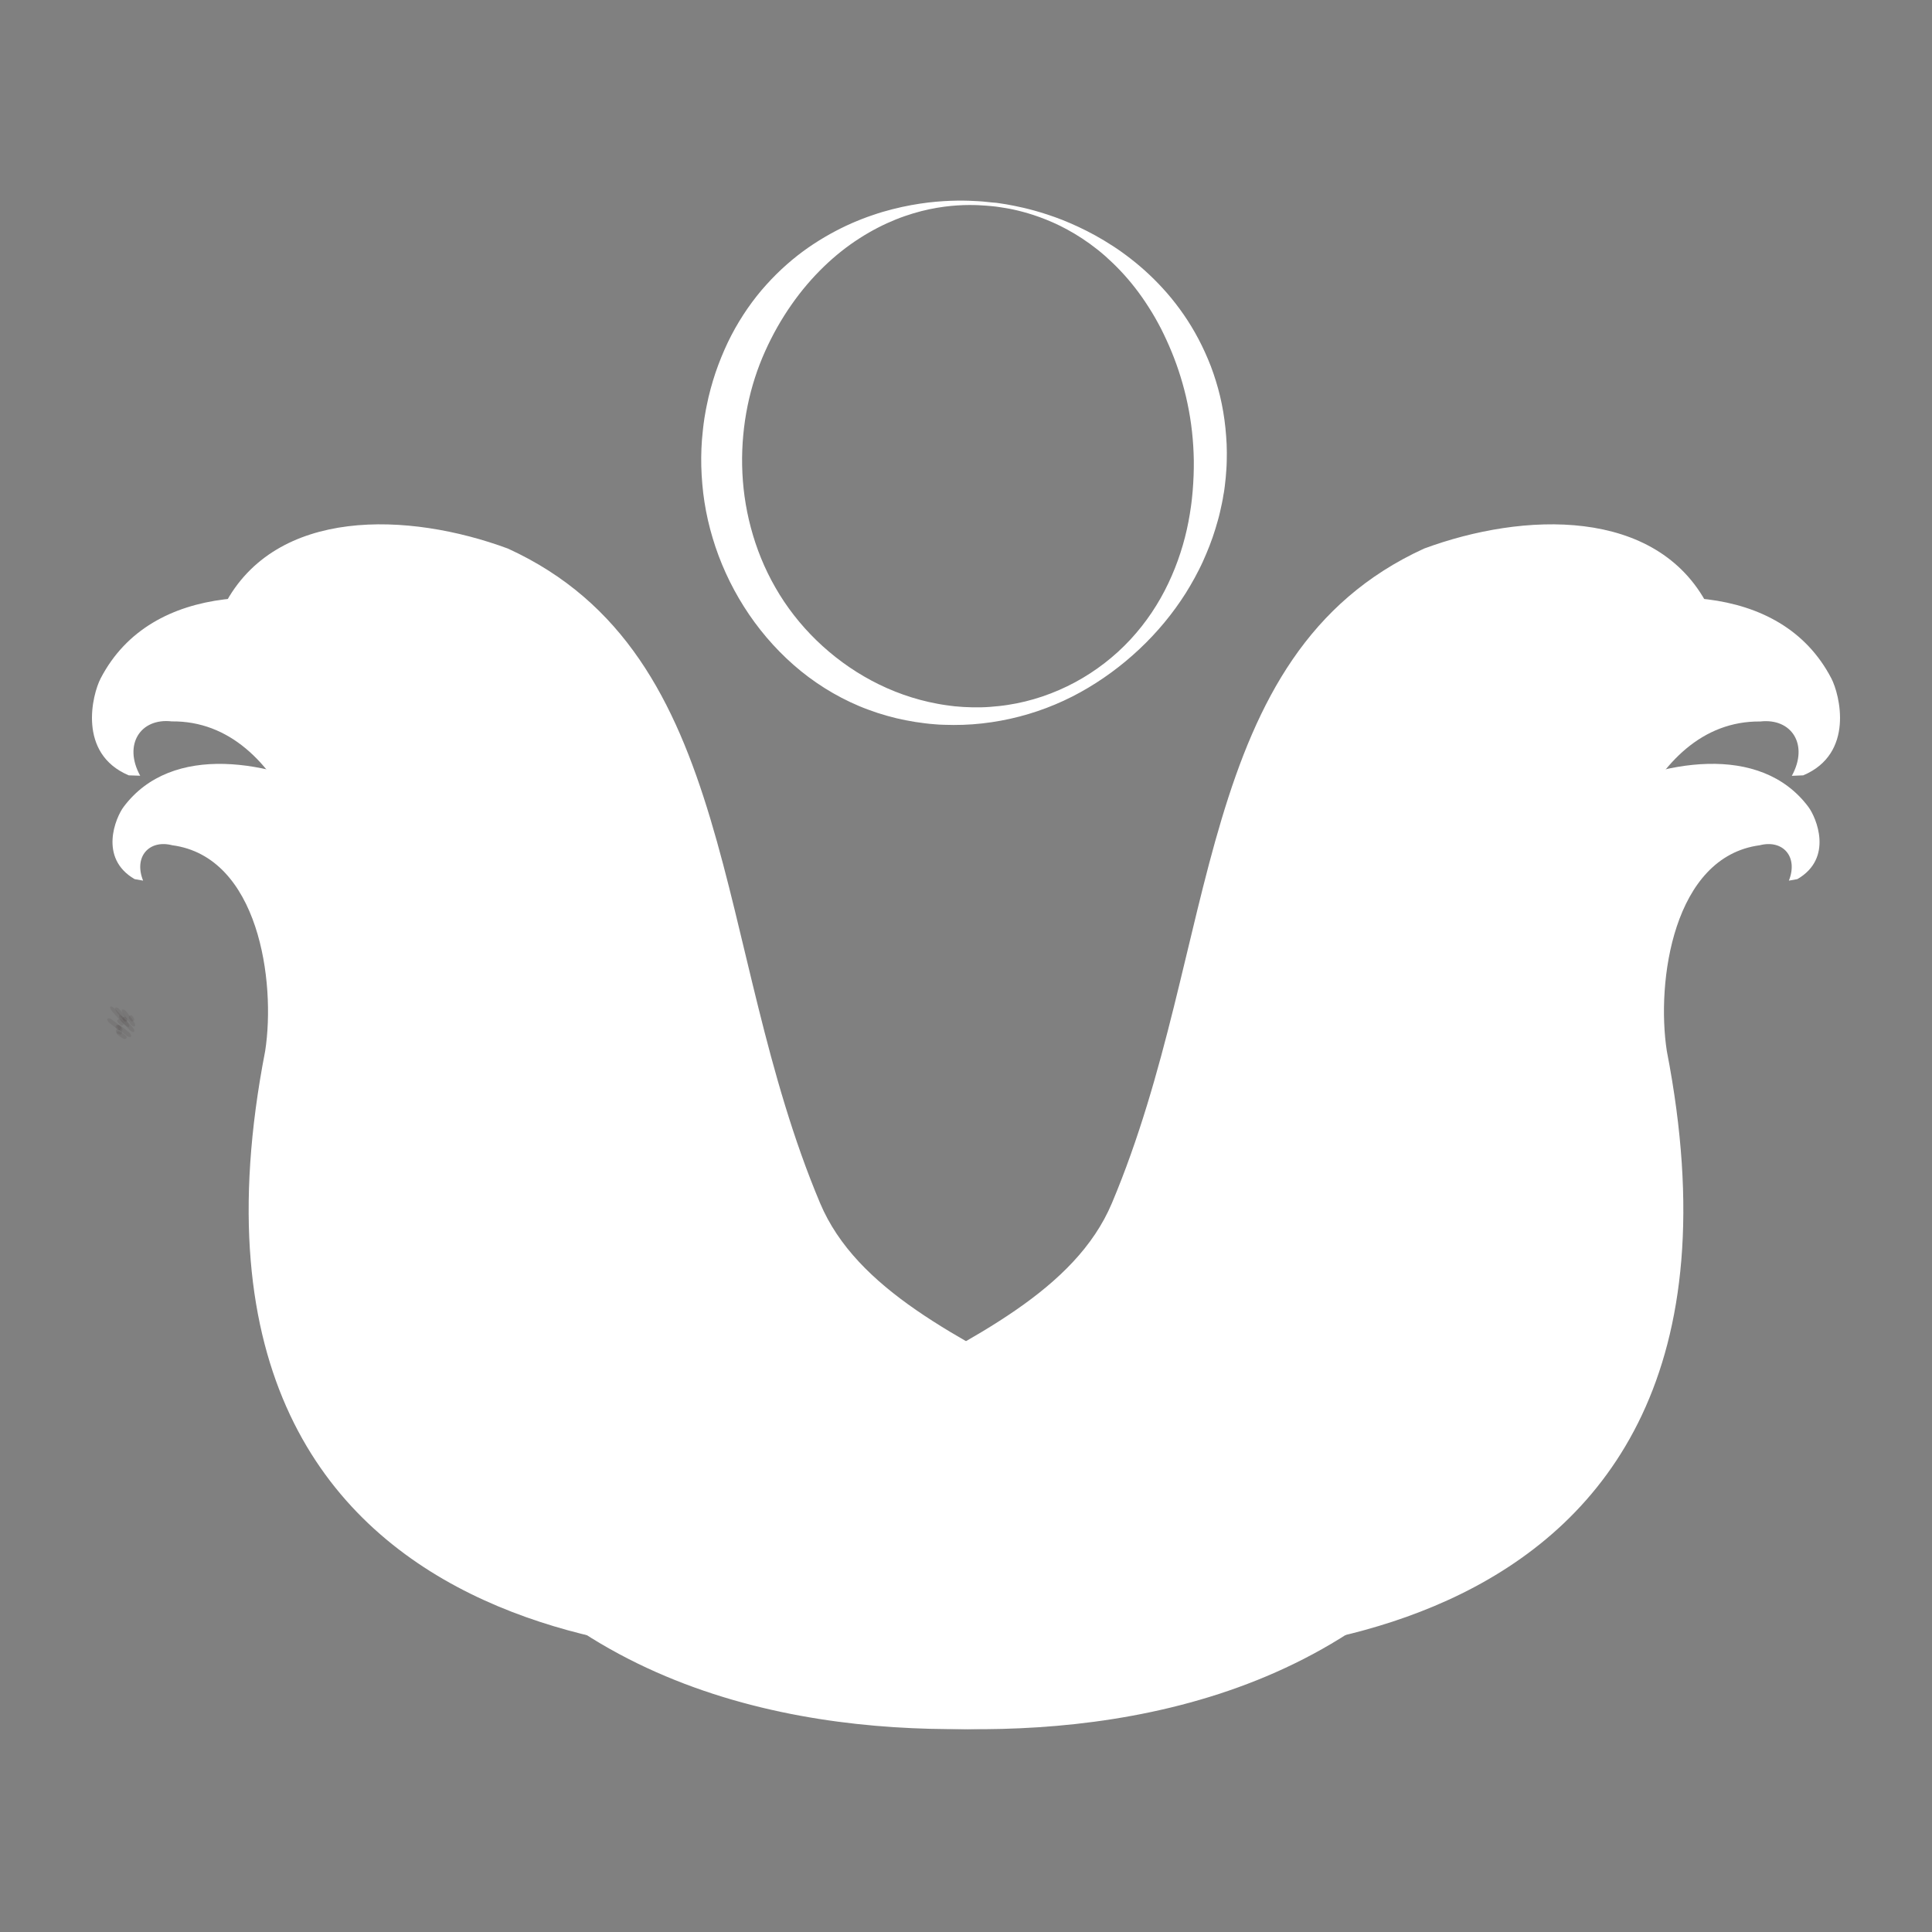 <?xml version="1.0" encoding="utf-8"?>
<!-- Generator: Adobe Illustrator 19.2.1, SVG Export Plug-In . SVG Version: 6.00 Build 0)  -->
<svg version="1.1" xmlns="http://www.w3.org/2000/svg" xmlns:xlink="http://www.w3.org/1999/xlink" x="0px" y="0px"
	 viewBox="0 0 2048 2048" style="enable-background:new 0 0 2048 2048;" xml:space="preserve">
<rect x="0" y="0" width="2048" height="2048" fill="#808080" stroke="none"/>
<style type="text/css">
	.st0{opacity:0.109;fill:#383435;}
	.st1{fill:none;stroke:#383435;stroke-miterlimit:10;}
	.st2{display:none;}
	.st3{display:inline;}
	.st4{fill:#383435;}
	.st5{fill:#FFFFFF;stroke:#FFFFFF;stroke-width:16;stroke-miterlimit:10;stroke-opacity:0;}
	.st6{fill:#FFFFFF;}
</style>
<g id="Layer_2">
	<g id="XMLID_6_">
		<g id="XMLID_48_">
			<g id="XMLID_49_">
				<path id="XMLID_72_" class="st0" d="M137.8,1099.3c0.9-0.1,1.4-0.7,1.3-1.6c-0.5-1.5-1.4-2.7-2.8-3.7c-2.1-1.9-4.4-3.7-6.7-5.4
					c-1.2-1.2-2.6-1.8-4.2-2c-0.9,0.1-1.4,0.7-1.3,1.6c0.5,1.5,1.4,2.7,2.8,3.7c2.1,1.9,4.4,3.7,6.7,5.4
					C134.8,1098.5,136.2,1099.2,137.8,1099.3z"/>
				<path id="XMLID_71_" class="st0" d="M128.6,1092.7c1-0.1,1.4-0.7,1.3-1.7c-0.6-1.6-1.6-2.9-3.1-3.8c-2.3-2-4.7-3.9-7.3-5.7
					c-1.3-1.2-2.8-1.9-4.5-2.1c-1,0.1-1.4,0.7-1.3,1.7c0.6,1.6,1.6,2.9,3.1,3.8c2.3,2,4.7,3.9,7.3,5.7
					C125.4,1091.8,126.9,1092.5,128.6,1092.7z"/>
				<path id="XMLID_70_" class="st0" d="M132.6,1083.6c1.2,0,2.7-1.1,2.7-2.3c0-1-1.9-3.5-3-3.5c-1.2,0-2.7,1.1-2.7,2.3
					C129.6,1081.1,131.5,1083.6,132.6,1083.6z"/>
				<path id="XMLID_69_" class="st0" d="M135.6,1088.6c1.2,0.3,1.7-0.2,1.5-1.4c-0.8-2.3-2.2-4.2-4-5.9c-2.9-3.4-6-6.7-9.2-9.9
					c-1.5-1.9-3.4-3.4-5.6-4.4c-1.2-0.3-1.7,0.2-1.5,1.4c0.8,2.3,2.2,4.2,4,5.9c2.9,3.4,6,6.7,9.2,9.9
					C131.6,1086.1,133.4,1087.6,135.6,1088.6z"/>
				<path id="XMLID_67_" class="st0" d="M140.3,1082.8c0.7-0.2,1.3-0.6,1.7-1.2c0.4-0.6,0.4-1.3,0-2c-0.5-1-1.1-1.8-1.8-2.6
					c-0.5-0.7-1.1-0.9-1.8-0.7c-0.7,0.2-1.3,0.6-1.7,1.2c-0.4,0.6-0.4,1.3,0,2c0.5,1,1.1,1.8,1.8,2.6
					C139,1082.7,139.6,1083,140.3,1082.8z"/>
				<path id="XMLID_64_" class="st0" d="M126.3,1091.9c1.2,0,2.5-1.7,2.2-2.8c-0.3-1.2-2.6-3-3.8-3c-1.2,0-2.5,1.7-2.2,2.8
					C122.8,1090.1,125.1,1091.9,126.3,1091.9z"/>
				<path id="XMLID_60_" class="st0" d="M132,1101.4c1.8,0,3-1.2,1.9-3c-1.1-1.2-2.4-2.2-3.8-3c-1.4-0.9-2.8-1.7-4.4-2.3
					c-1.8,0-3,1.2-1.9,3c1.1,1.2,2.4,2.2,3.8,3C129,1100.1,130.5,1100.9,132,1101.4z"/>
				<path id="XMLID_59_" class="st0" d="M141.7,1088.1c3.8,0,0-5.2-0.6-6.2c-1.9-2.8-4-5.6-6.2-8.3c-1-1.6-2.4-2.9-4.1-3.6
					c-3.8,0,0,5.2,0.6,6.2c1.9,2.8,4,5.6,6.2,8.3C138.6,1086.1,140,1087.4,141.7,1088.1z"/>
				<path id="XMLID_58_" class="st0" d="M128.9,1087.1c1.4,0,2.8-1.1,2.5-2.6c-0.5-1-1.1-1.8-2-2.5c-0.8-0.8-1.6-1.4-2.6-1.9
					c-1.4,0-2.8,1.1-2.5,2.6c0.5,1,1.1,1.8,2,2.5C127,1086.1,127.9,1086.7,128.9,1087.1z"/>
				<path id="XMLID_57_" class="st0" d="M133,1082.3c3.5,0,0.2-4.6-0.4-5.4c-1.7-2.2-3.5-4.3-5.4-6.3c-0.9-1.3-2.1-2.2-3.6-2.6
					c-3.5,0-0.2,4.6,0.4,5.4c1.7,2.2,3.5,4.3,5.4,6.3C130.2,1081,131.5,1081.9,133,1082.3z"/>
				<path id="XMLID_56_" class="st0" d="M140.9,1094c4.1,0-1-5.8-1.4-6.3c-2.3-2.7-4.7-5.4-7.3-7.9c-1.2-1.6-2.7-2.7-4.6-3.4
					c-4.1,0,1,5.8,1.4,6.3c2.3,2.7,4.7,5.4,7.3,7.9C137.5,1092.2,139.1,1093.4,140.9,1094z"/>
				<path id="XMLID_50_" class="st0" d="M127.4,1096.7c1.3,0,2.4-1.8,2-2.9c-0.4-1.3-3.2-3.1-4.5-3.1c-1.3,0-2.4,1.8-2,2.9
					C123.3,1094.9,126.1,1096.7,127.4,1096.7z"/>
			</g>
		</g>
	</g>
	<g id="XMLID_7_">
		<g id="XMLID_40_">
			<path id="XMLID_44_" class="st1" d="M1335.9,1893.9"/>
		</g>
	</g>
	<g id="XMLID_29_" class="st2">
		<g id="XMLID_39_" class="st3">
			<path id="XMLID_45_" class="st4" d="M1359.7,1917.3c7-0.9,46.1-0.4,84.5-0.8c9.6-0.1,19.1-0.2,28.1-0.4c4.6-0.2,8.7-0.5,12.4-0.9
				c7.3-0.8,12.5-2.1,13.5-4.1c1.4-2.7,1.9-7.4-0.8-9.2c-7.1-4.8-10.4,7.9-2.3,5.8c-3,4.8-11,1.3-13-2.7c-3-5.6,2.6-16.1,8.3-18.5
				c5.8-2.5,13.1,1.4,16,6.3c3,4.9,2.2,11.3,6.4,15.6c1.3,1.4,3.6,2.6,4.8,1c2.1-2.7-2.5-10.4-3-13.9c-0.9-7.4,5-15.2,10.6-16.3
				c5.1-1,12.1,1.6,12.5,6.9c0.3,3.8-2.7,8.8-6.3,7.5c3.6-4.9-3.7-6.4-3.8-0.3c0,2.2,1.7,4.2,4.6,5.2c2.7,0.9,9.8,0.1,14.2,1.9
				c3.5,1.4,7.3,3.6,6.4,6.3c-0.5,1.7-3.6,1.9-2.6,3.8c0.8-1,1.7-2,2.9-2.1c4.1,2,9,8.6,11.6,2.8c0.8-1.8-0.4-5.2,0.4-7.2
				c1.2-3.3,4.9-6.2,7.6-6.9c6.5-1.7,13.2,6.3,6.8,10.5c-0.7-0.3,1.3-2.2-0.3-2c-3.9,1.4-3.7,7.1-1.2,8.4c2.9,1.5,5.4-1.7,8.8-1.2
				c1,0.1,10.7,7.5,11.5,7.9l-7.9-0.5l-118,0.3l-127.7,0.2C1349.4,1919,1355.2,1917.8,1359.7,1917.3z"/>
		</g>
	</g>
	<g id="XMLID_30_" class="st2">
		<g id="XMLID_34_" class="st3">
			<path id="XMLID_46_" class="st4" d="M748.5,1917.3c-7.2-0.9-47.4-0.4-86.8-0.8c-9.9-0.1-19.7-0.2-28.9-0.4
				c-4.6-0.2-8.7-0.5-12.4-0.9c-7.3-0.8-12.5-2.1-13.5-4.1c-1.4-2.7-1.9-7.4,0.8-9.2c7.1-4.8,10.4,7.9,2.3,5.8c3,4.8,11,1.3,13-2.7
				c3-5.6-2.6-16.1-8.3-18.5c-5.8-2.5-13.1,1.4-16,6.3c-3,4.9-2.2,11.3-6.4,15.6c-1.3,1.4-3.6,2.6-4.8,1c-2.1-2.7,2.5-10.4,3-13.9
				c0.9-7.4-5-15.2-10.6-16.3c-5.1-1-12.1,1.6-12.5,6.9c-0.3,3.8,2.7,8.8,6.3,7.5c-3.6-4.9,3.7-6.4,3.8-0.3c0,2.2-1.7,4.2-4.6,5.2
				c-2.7,0.9-9.8,0.1-14.2,1.9c-3.5,1.4-7.3,3.6-6.4,6.3c0.5,1.7,3.6,1.9,2.6,3.8c-0.8-1-1.7-2-2.9-2.1c-4.1,2-9,8.6-11.6,2.8
				c-0.8-1.8,0.4-5.2-0.4-7.2c-1.2-3.3-4.9-6.2-7.6-6.9c-6.5-1.7-13.2,6.3-6.8,10.5c0.7-0.3-1.3-2.2,0.3-2c3.9,1.4,3.7,7.1,1.2,8.4
				c-2.9,1.5-5.4-1.7-8.8-1.2c-1,0.1-10.7,7.5-11.5,7.9l7.9-0.5l118,0.3l131.3,0.2C759.1,1919,753.2,1917.8,748.5,1917.3z"/>
		</g>
	</g>
</g>
<g id="ONDAS">
	<g>
		<g id="layer1_4_">
			<path id="svg_6_4_" class="st5" d="M1780.4,744.4c54.7-23.1,38.6-85.9,29.8-102.8c-54.3-104.3-195.4-99-300.6-60.1
				c-246.1,112.6-215.9,420.7-330.9,693.8C1101,1460,743.8,1478,671.8,1721.7c-1.2,4.1,1.3,8.3,5.4,9.3
				c88.7,20.5,932.4,190.8,887.5-763.5c-1.1-103.5,47.7-281.5,170.2-280.2c33.2-3.8,51.6,24.6,33.4,57.6"/>
		</g>
		<g id="layer1_1_">
			<path id="svg_6_1_" class="st5" d="M279.8,744.9c-18.1-32.9,0.2-61.4,33.4-57.6C435.7,686,484.4,864,483.4,967.5
				c-44.9,954.3,798.8,784,887.5,763.5c4.1-1,6.6-5.2,5.4-9.3C1304.2,1478,947,1460,869.3,1275.3
				c-114.9-273.1-84.7-581.2-330.9-693.8c-105.2-38.9-246.3-44.2-300.6,60.1c-8.8,16.9-24.9,79.7,29.8,102.8"/>
		</g>
		<g id="layer1_2_">
			<path id="svg_6_2_" class="st5" d="M151.7,933.5c-10.2-25.4,6.5-43.8,30.9-37.5c91.6,12.2,109.9,144.4,98.5,218.1
				C149.8,1790,797.6,1759,865.9,1753.9c3.2-0.2,5.5-3,5-6c-28.9-181.6-293.9-232.7-333-372.7C480,1168,534.1,951.5,361.7,844.8
				c-74.6-39-179.5-57.9-230.7,10.6c-8.3,11.1-26.7,54.2,11.7,76.5"/>
		</g>
		<g id="layer1_5_">
			<path id="svg_6_5_" class="st5" d="M1905.3,931.9c38.5-22.3,20-65.4,11.7-76.5c-51.2-68.5-156.1-49.7-230.7-10.6
				c-172.4,106.7-118.2,323.2-176.2,530.3c-39.2,140-304.1,191.2-333,372.7c-0.5,3,1.8,5.8,5,6c68.4,5.1,716.1,36.1,584.8-639.7
				c-11.4-73.7,6.8-205.9,98.5-218.1c24.4-6.3,41,12,30.9,37.5"/>
		</g>
		<g id="layer1_3_">
			<path id="svg_6_3_" class="st5" d="M1911.5,821.9c54.7-23.1,38.6-85.9,29.8-102.8c-54.3-104.3-195.4-99-300.6-60.1
				c-246.1,112.6-215.9,420.7-330.9,693.8c-77.7,184.7-434.9,202.7-506.9,446.4c-1.2,4.1,1.3,8.3,5.4,9.3
				c88.7,20.5,932.4,190.8,887.5-763.5c-1.1-103.5,47.7-281.5,170.2-280.2c33.2-3.8,51.6,24.6,33.4,57.6"/>
		</g>
		<g id="layer1">
			<path id="svg_6" class="st5" d="M148.6,822.3c-18.1-32.9,0.2-61.4,33.4-57.6c122.5-1.3,171.3,176.6,170.2,280.2
				c-44.9,954.3,798.8,784,887.5,763.5c4.1-1,6.6-5.2,5.4-9.3c-72.1-243.7-429.2-261.7-506.9-446.4
				C623.2,1079.7,653.4,771.6,407.3,659c-105.2-38.9-246.3-44.2-300.6,60.1c-8.8,16.9-24.9,79.7,29.8,102.8"/>
		</g>
	</g>
	<g id="XMLID_1_">
		<path class="st6" d="M1056.3,215c0,0,1.6,0.2,4.7,0.7c1.6,0.2,3.5,0.5,5.8,0.9c2.3,0.4,5,0.9,8,1.5c12.1,2.4,29.7,6.6,51.3,15
			c10.7,4.3,22.5,9.6,34.8,16.4c6.2,3.4,12.5,7.2,18.8,11.3c6.4,4.1,12.9,8.8,19.3,13.8c13,10.1,25.9,22.1,38.2,36.2
			c12.2,14.1,23.7,30.4,33.3,48.7c4.8,9.1,9.2,18.8,13.1,28.9c3.8,10.1,7.1,20.7,9.7,31.5c2.6,10.9,4.5,22.2,5.7,33.7
			c0.6,5.8,1,11.6,1.3,17.4c0.2,5.9,0.3,11.8,0.1,17.7c-0.1,5.9-0.6,11.9-1.1,17.9c-0.3,3-0.6,6-1,9c-0.2,1.5-0.4,3-0.6,4.5
			l-0.4,2.4l-0.4,2.1c-0.2,1.4-0.5,2.8-0.7,4.3c-0.3,1.5-0.6,3.1-0.9,4.6c-0.6,3.1-1.3,6.1-2,9.1c-0.7,3-1.4,6-2.3,9
			c-0.9,3-1.7,6-2.6,8.9c-3.6,11.9-8.2,23.5-13.4,35c-1.3,2.9-2.7,5.7-4.1,8.5c-1.5,2.8-2.9,5.6-4.4,8.4c-3,5.6-6.3,11-9.6,16.4
			c-13.6,21.5-30.1,41.4-48.9,59.1c-18.8,17.7-39.9,33.3-62.9,46c-23,12.7-48,22.2-74.1,28c-13.1,2.9-26.4,4.9-39.9,5.9
			c-6.7,0.5-13.5,0.7-20.3,0.7c-3.4,0-6.8-0.1-10.2-0.2c-1.7-0.1-3.4-0.1-5.1-0.2l-5.2-0.4c-3.3-0.3-6.4-0.5-9.9-1
			c-3.5-0.4-6.8-0.9-10.2-1.4c-6.7-1.1-13.5-2.4-20.2-4c-6.7-1.6-13.3-3.5-19.8-5.6c-6.5-2.2-13-4.5-19.4-7.2
			c-25.4-10.7-49-25.6-69.6-43.7c-20.6-18.1-38.3-39.1-52.7-61.9c-14.4-22.8-25.5-47.3-33-72.4c-3.8-12.6-6.7-25.3-8.7-38.1
			c-1-6.4-1.8-12.8-2.3-19.1c-0.3-3.2-0.5-6.4-0.7-9.5c-0.2-3.2-0.3-6.3-0.4-9.5c-0.3-12.6,0.2-25.2,1.6-37.4
			c0.2-1.5,0.4-3.1,0.5-4.6l0.2-1.4l0.1-1.1l0.3-2.1l0.3-2.1c0.1-0.7,0.2-1.4,0.3-2.2c0.3-1.6,0.5-3.1,0.8-4.7l0.4-2.3l0.4-2.2
			c0.3-1.5,0.6-3,0.9-4.5c0.6-3,1.3-5.9,1.9-8.8c2.8-11.7,6.2-23.1,10.3-34c4.1-10.9,8.7-21.5,13.9-31.5c5.2-10,11-19.5,17.2-28.5
			c6.2-8.9,12.8-17.3,19.8-25c13.9-15.5,29-28.6,44.3-39.3c15.4-10.7,31-19.2,46.1-25.9c7.6-3.3,15-6.2,22.2-8.6
			c7.2-2.5,14.3-4.6,21.1-6.3c13.7-3.5,26.4-5.7,37.9-7.1c23-2.7,41.2-2.2,53.5-1.4c3.1,0.2,5.8,0.4,8.1,0.7
			c2.3,0.2,4.3,0.4,5.9,0.6C1054.7,214.8,1056.3,215,1056.3,215L1056.3,215z M1055.8,219c0,0-1.6-0.2-4.7-0.5
			c-1.6-0.2-3.5-0.3-5.8-0.5c-2.3-0.2-5-0.3-8-0.5c-12.1-0.5-30-0.3-52.1,4.3c-5.5,1.2-11.3,2.6-17.2,4.4
			c-5.9,1.8-12.1,3.9-18.3,6.4c-6.2,2.5-12.6,5.4-19,8.7c-6.4,3.3-12.9,7-19.4,11.2C885.4,269,860,292.9,839,323
			c-10.5,15-20,31.6-28,49.5c-4,8.9-7.6,18.2-10.7,27.8c-3.1,9.6-5.7,19.5-7.8,29.7c-8.3,40.7-8.3,85.4,3.4,129.2
			c5.8,21.9,14.4,43.4,26.1,63.7c11.6,20.3,26.3,39.2,43.5,55.9c34.3,33.3,78.6,58.1,128.2,67.2l4.5,0.8c1.5,0.3,3.1,0.5,4.6,0.7
			c3.1,0.5,6.2,0.8,9.3,1.2c6.2,0.6,12.5,1,18.8,1.1c6.3,0.1,12.6,0,18.8-0.5c6.3-0.5,12.5-1.1,18.8-2.1c24.9-3.8,49.1-12.1,71.2-24
			c22.1-11.9,42-27.4,58.6-45.3c16.7-18,30.1-38.3,40.2-59.6c10.1-21.3,17.1-43.3,21.3-65.2c1.1-5.5,1.9-10.9,2.7-16.4
			c0.3-2.7,0.8-5.5,1-8.1c0.1-1.3,0.3-2.6,0.4-4c0.1-1.4,0.3-2.9,0.4-4.3c0.9-10.7,1.3-21.5,1.2-31.9c-0.3-21-2.6-41.4-6.7-60.7
			c-2-9.7-4.5-19.1-7.3-28.2c-2.8-9.1-6-18-9.5-26.5c-3.5-8.5-7.3-16.8-11.3-24.7c-4.1-7.9-8.4-15.5-13-22.6
			c-9.1-14.4-19.2-27.3-29.8-38.5c-5.3-5.6-10.7-10.8-16.1-15.6c-5.4-4.8-10.9-9.1-16.4-13.1c-10.9-7.9-21.7-14.2-31.8-19.2
			c-20.3-9.9-37.6-14.6-49.4-17.2c-3-0.6-5.6-1.2-7.9-1.5c-2.3-0.4-4.2-0.7-5.7-0.9C1057.4,219.2,1055.7,219,1055.8,219L1055.8,219z
			"/>
	</g>
</g>
</svg>
